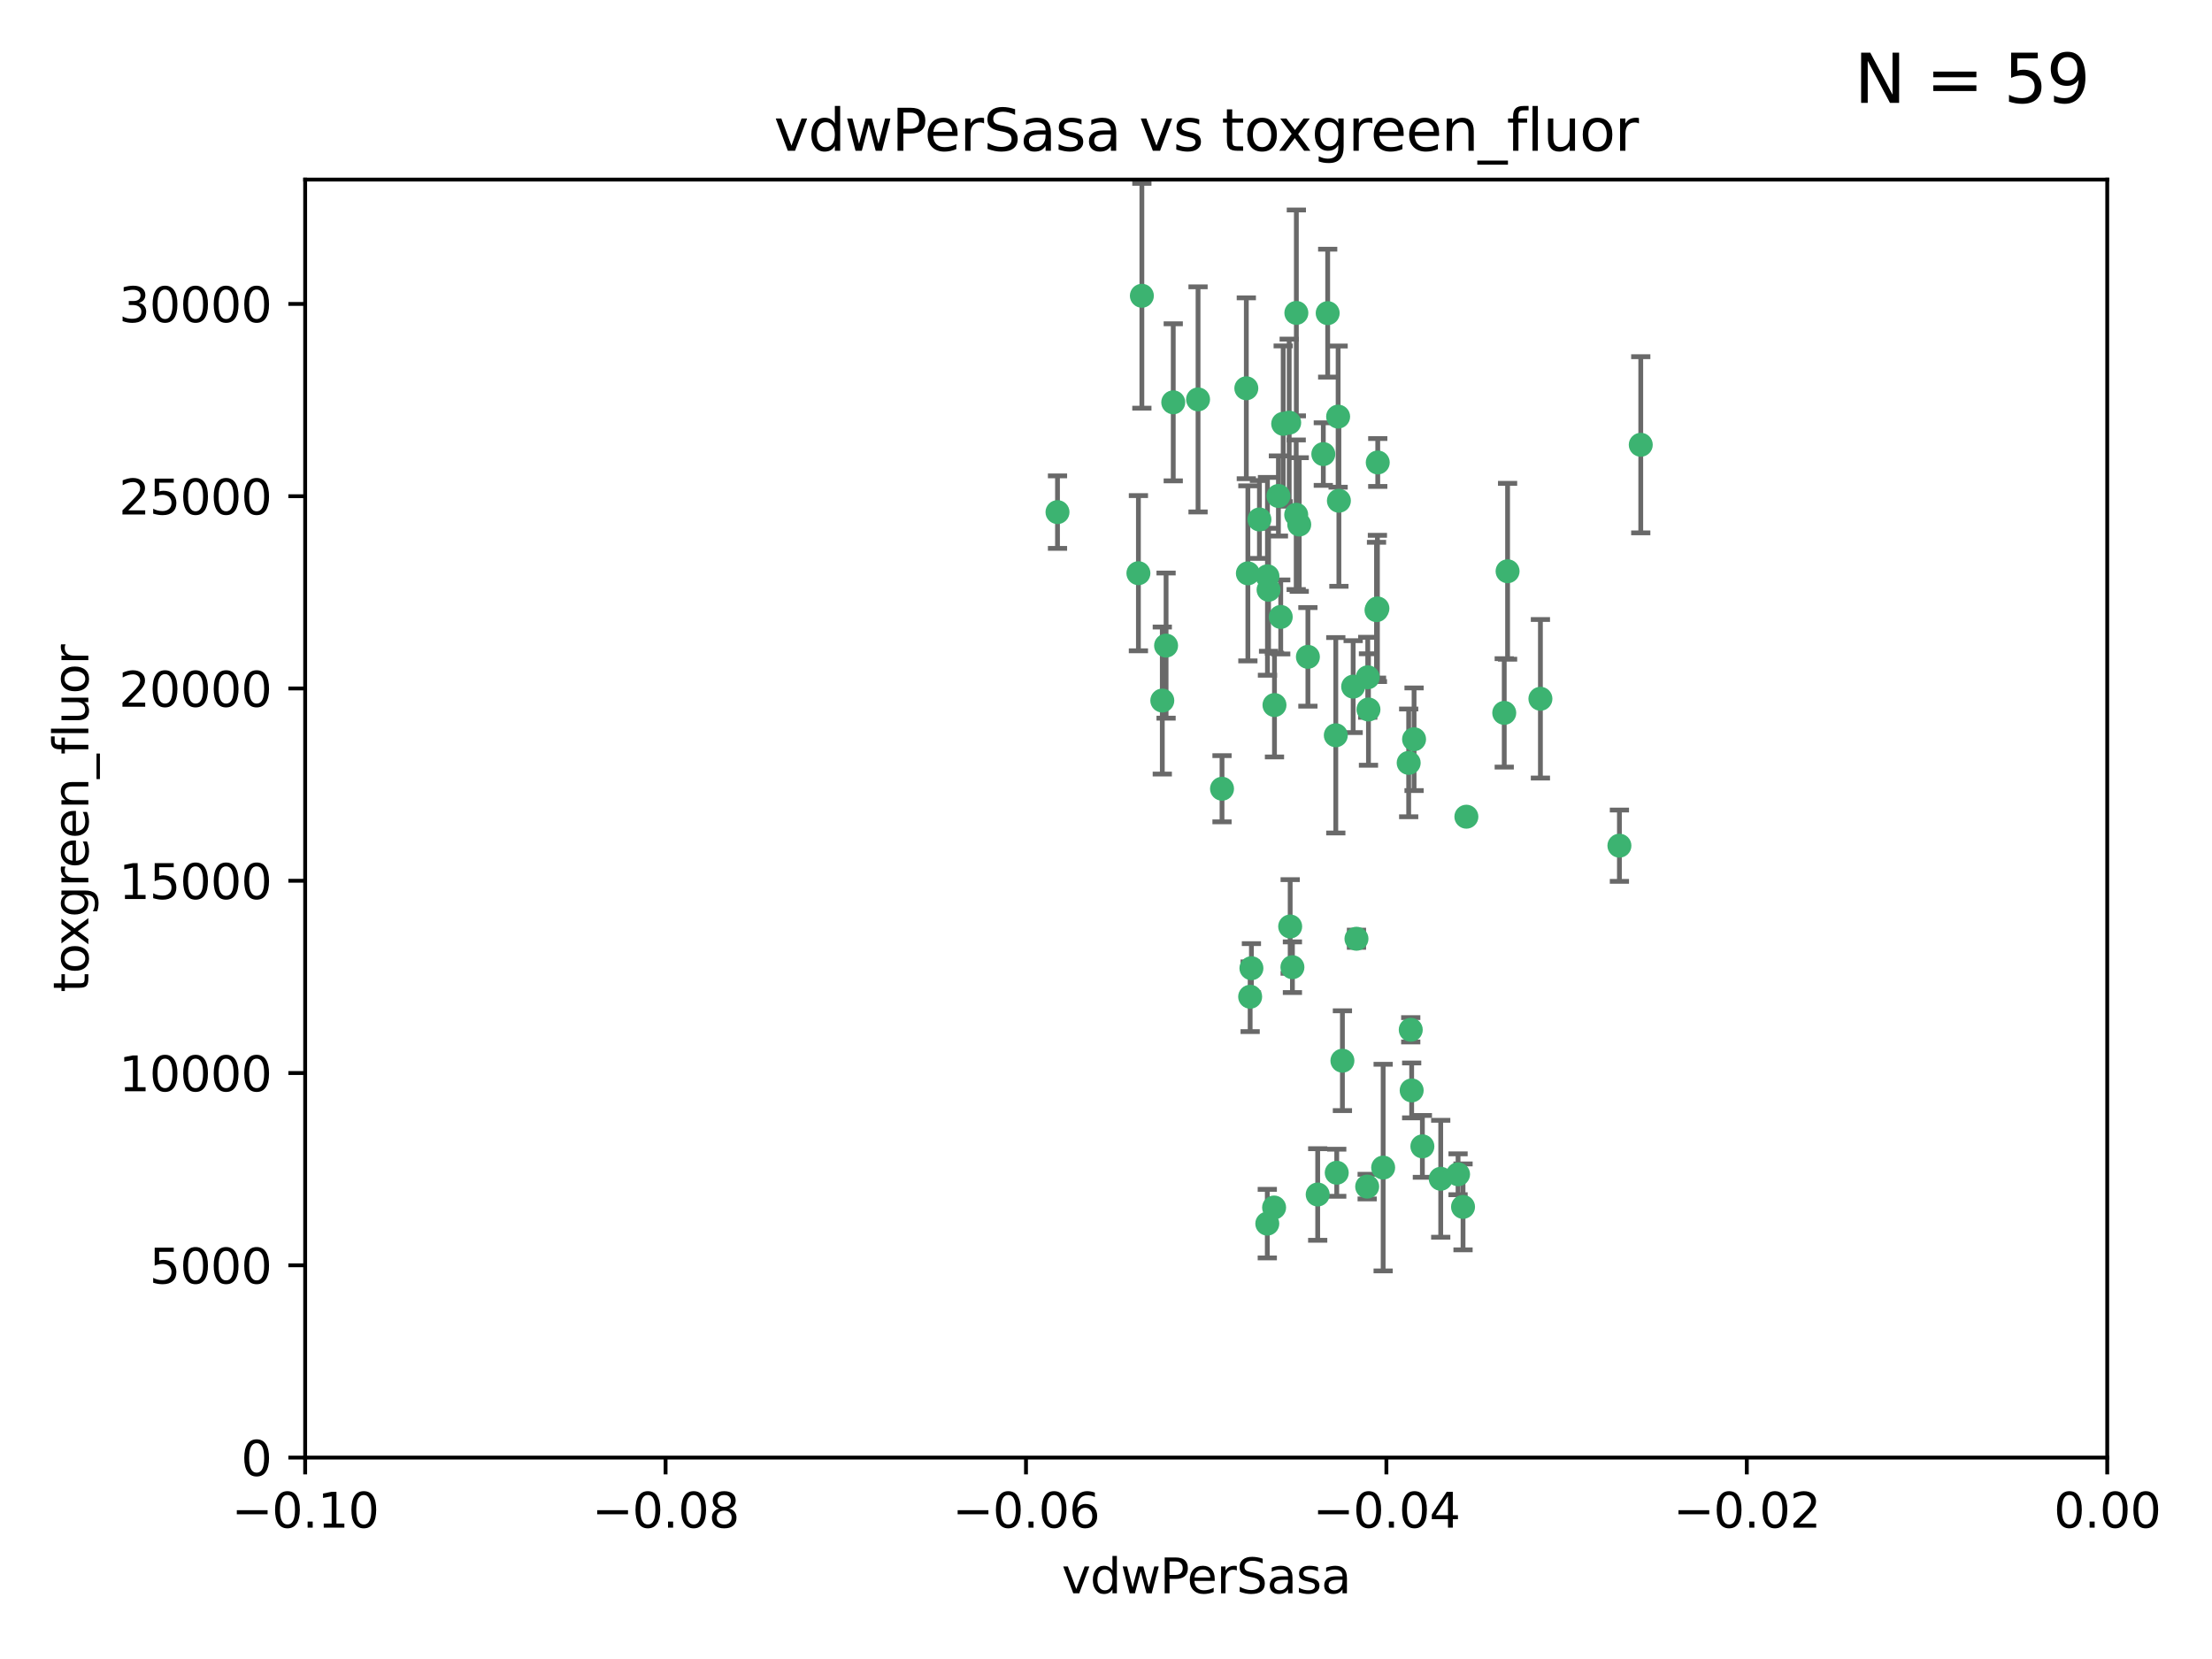 <?xml version="1.0" encoding="utf-8" standalone="no"?>
<!DOCTYPE svg PUBLIC "-//W3C//DTD SVG 1.1//EN"
  "http://www.w3.org/Graphics/SVG/1.1/DTD/svg11.dtd">
<svg xmlns:xlink="http://www.w3.org/1999/xlink" width="460.8pt" height="345.6pt" viewBox="0 0 460.8 345.6" xmlns="http://www.w3.org/2000/svg" version="1.1">
 <defs>
  <style type="text/css">*{stroke-linejoin: round; stroke-linecap: butt}</style>
 </defs>
 <g id="figure_1">
  <g id="patch_1">
   <path d="M 0 345.6 
L 460.8 345.6 
L 460.8 0 
L 0 0 
z
" style="fill: #ffffff"/>
  </g>
  <g id="axes_1">
   <g id="patch_2">
    <path d="M 63.571 303.64 
L 438.975 303.64 
L 438.975 37.411 
L 63.571 37.411 
z
" style="fill: #ffffff"/>
   </g>
   <g id="PathCollection_1">
    <defs>
     <path id="ma1b28496e2" d="M 0 1.118 
C 0.297 1.118 0.581 1 0.791 0.791 
C 1 0.581 1.118 0.297 1.118 0 
C 1.118 -0.297 1 -0.581 0.791 -0.791 
C 0.581 -1 0.297 -1.118 0 -1.118 
C -0.297 -1.118 -0.581 -1 -0.791 -0.791 
C -1 -0.581 -1.118 -0.297 -1.118 0 
C -1.118 0.297 -1 0.581 -0.791 0.791 
C -0.581 1 -0.297 1.118 0 1.118 
z
" style="stroke: #3cb371"/>
    </defs>
    <g clip-path="url(#p2b3cf918a1)">
     <use xlink:href="#ma1b28496e2" x="266.318" y="103.319" style="fill: #3cb371; stroke: #3cb371"/>
     <use xlink:href="#ma1b28496e2" x="270.055" y="65.184" style="fill: #3cb371; stroke: #3cb371"/>
     <use xlink:href="#ma1b28496e2" x="242.916" y="134.491" style="fill: #3cb371; stroke: #3cb371"/>
     <use xlink:href="#ma1b28496e2" x="286.941" y="126.749" style="fill: #3cb371; stroke: #3cb371"/>
     <use xlink:href="#ma1b28496e2" x="270.654" y="109.268" style="fill: #3cb371; stroke: #3cb371"/>
     <use xlink:href="#ma1b28496e2" x="249.576" y="83.201" style="fill: #3cb371; stroke: #3cb371"/>
     <use xlink:href="#ma1b28496e2" x="244.41" y="83.811" style="fill: #3cb371; stroke: #3cb371"/>
     <use xlink:href="#ma1b28496e2" x="267.313" y="88.286" style="fill: #3cb371; stroke: #3cb371"/>
     <use xlink:href="#ma1b28496e2" x="281.888" y="143.039" style="fill: #3cb371; stroke: #3cb371"/>
     <use xlink:href="#ma1b28496e2" x="264.266" y="122.859" style="fill: #3cb371; stroke: #3cb371"/>
     <use xlink:href="#ma1b28496e2" x="264.035" y="120.054" style="fill: #3cb371; stroke: #3cb371"/>
     <use xlink:href="#ma1b28496e2" x="262.362" y="108.214" style="fill: #3cb371; stroke: #3cb371"/>
     <use xlink:href="#ma1b28496e2" x="278.917" y="104.315" style="fill: #3cb371; stroke: #3cb371"/>
     <use xlink:href="#ma1b28496e2" x="237.873" y="61.614" style="fill: #3cb371; stroke: #3cb371"/>
     <use xlink:href="#ma1b28496e2" x="242.128" y="145.935" style="fill: #3cb371; stroke: #3cb371"/>
     <use xlink:href="#ma1b28496e2" x="268.562" y="88.045" style="fill: #3cb371; stroke: #3cb371"/>
     <use xlink:href="#ma1b28496e2" x="259.632" y="80.887" style="fill: #3cb371; stroke: #3cb371"/>
     <use xlink:href="#ma1b28496e2" x="259.956" y="119.44" style="fill: #3cb371; stroke: #3cb371"/>
     <use xlink:href="#ma1b28496e2" x="275.671" y="94.593" style="fill: #3cb371; stroke: #3cb371"/>
     <use xlink:href="#ma1b28496e2" x="220.297" y="106.684" style="fill: #3cb371; stroke: #3cb371"/>
     <use xlink:href="#ma1b28496e2" x="260.693" y="201.695" style="fill: #3cb371; stroke: #3cb371"/>
     <use xlink:href="#ma1b28496e2" x="278.755" y="86.787" style="fill: #3cb371; stroke: #3cb371"/>
     <use xlink:href="#ma1b28496e2" x="288.137" y="243.228" style="fill: #3cb371; stroke: #3cb371"/>
     <use xlink:href="#ma1b28496e2" x="287.011" y="96.341" style="fill: #3cb371; stroke: #3cb371"/>
     <use xlink:href="#ma1b28496e2" x="237.152" y="119.409" style="fill: #3cb371; stroke: #3cb371"/>
     <use xlink:href="#ma1b28496e2" x="276.581" y="65.233" style="fill: #3cb371; stroke: #3cb371"/>
     <use xlink:href="#ma1b28496e2" x="265.497" y="146.874" style="fill: #3cb371; stroke: #3cb371"/>
     <use xlink:href="#ma1b28496e2" x="269.235" y="201.487" style="fill: #3cb371; stroke: #3cb371"/>
     <use xlink:href="#ma1b28496e2" x="264" y="254.906" style="fill: #3cb371; stroke: #3cb371"/>
     <use xlink:href="#ma1b28496e2" x="272.46" y="136.835" style="fill: #3cb371; stroke: #3cb371"/>
     <use xlink:href="#ma1b28496e2" x="270.023" y="107.234" style="fill: #3cb371; stroke: #3cb371"/>
     <use xlink:href="#ma1b28496e2" x="293.454" y="158.921" style="fill: #3cb371; stroke: #3cb371"/>
     <use xlink:href="#ma1b28496e2" x="304.776" y="251.417" style="fill: #3cb371; stroke: #3cb371"/>
     <use xlink:href="#ma1b28496e2" x="284.928" y="141.091" style="fill: #3cb371; stroke: #3cb371"/>
     <use xlink:href="#ma1b28496e2" x="286.752" y="127.107" style="fill: #3cb371; stroke: #3cb371"/>
     <use xlink:href="#ma1b28496e2" x="265.419" y="251.547" style="fill: #3cb371; stroke: #3cb371"/>
     <use xlink:href="#ma1b28496e2" x="296.308" y="238.808" style="fill: #3cb371; stroke: #3cb371"/>
     <use xlink:href="#ma1b28496e2" x="337.354" y="176.169" style="fill: #3cb371; stroke: #3cb371"/>
     <use xlink:href="#ma1b28496e2" x="254.569" y="164.309" style="fill: #3cb371; stroke: #3cb371"/>
     <use xlink:href="#ma1b28496e2" x="294.077" y="227.152" style="fill: #3cb371; stroke: #3cb371"/>
     <use xlink:href="#ma1b28496e2" x="268.767" y="193.002" style="fill: #3cb371; stroke: #3cb371"/>
     <use xlink:href="#ma1b28496e2" x="266.799" y="128.518" style="fill: #3cb371; stroke: #3cb371"/>
     <use xlink:href="#ma1b28496e2" x="313.361" y="148.507" style="fill: #3cb371; stroke: #3cb371"/>
     <use xlink:href="#ma1b28496e2" x="274.5" y="248.836" style="fill: #3cb371; stroke: #3cb371"/>
     <use xlink:href="#ma1b28496e2" x="278.272" y="153.171" style="fill: #3cb371; stroke: #3cb371"/>
     <use xlink:href="#ma1b28496e2" x="282.577" y="195.558" style="fill: #3cb371; stroke: #3cb371"/>
     <use xlink:href="#ma1b28496e2" x="293.884" y="214.524" style="fill: #3cb371; stroke: #3cb371"/>
     <use xlink:href="#ma1b28496e2" x="260.43" y="207.64" style="fill: #3cb371; stroke: #3cb371"/>
     <use xlink:href="#ma1b28496e2" x="285.076" y="147.801" style="fill: #3cb371; stroke: #3cb371"/>
     <use xlink:href="#ma1b28496e2" x="284.807" y="247.192" style="fill: #3cb371; stroke: #3cb371"/>
     <use xlink:href="#ma1b28496e2" x="305.473" y="170.133" style="fill: #3cb371; stroke: #3cb371"/>
     <use xlink:href="#ma1b28496e2" x="279.65" y="220.964" style="fill: #3cb371; stroke: #3cb371"/>
     <use xlink:href="#ma1b28496e2" x="320.897" y="145.567" style="fill: #3cb371; stroke: #3cb371"/>
     <use xlink:href="#ma1b28496e2" x="341.801" y="92.655" style="fill: #3cb371; stroke: #3cb371"/>
     <use xlink:href="#ma1b28496e2" x="314.057" y="119.004" style="fill: #3cb371; stroke: #3cb371"/>
     <use xlink:href="#ma1b28496e2" x="278.467" y="244.305" style="fill: #3cb371; stroke: #3cb371"/>
     <use xlink:href="#ma1b28496e2" x="300.13" y="245.561" style="fill: #3cb371; stroke: #3cb371"/>
     <use xlink:href="#ma1b28496e2" x="303.74" y="244.625" style="fill: #3cb371; stroke: #3cb371"/>
     <use xlink:href="#ma1b28496e2" x="294.577" y="153.996" style="fill: #3cb371; stroke: #3cb371"/>
    </g>
   </g>
   <g id="matplotlib.axis_1">
    <g id="xtick_1">
     <g id="line2d_1">
      <defs>
       <path id="m83493d3a31" d="M 0 0 
L 0 3.5 
" style="stroke: #000000; stroke-width: 0.8"/>
      </defs>
      <g>
       <use xlink:href="#m83493d3a31" x="63.571" y="303.64" style="stroke: #000000; stroke-width: 0.8"/>
      </g>
     </g>
     <g id="text_1">
      <!-- −0.10 -->
      <g transform="translate(48.249 318.238)scale(0.1 -0.1)">
       <defs>
        <path id="DejaVuSans-2212" d="M 678 2272 
L 4684 2272 
L 4684 1741 
L 678 1741 
L 678 2272 
z
" transform="scale(0.016)"/>
        <path id="DejaVuSans-30" d="M 2034 4250 
Q 1547 4250 1301 3770 
Q 1056 3291 1056 2328 
Q 1056 1369 1301 889 
Q 1547 409 2034 409 
Q 2525 409 2770 889 
Q 3016 1369 3016 2328 
Q 3016 3291 2770 3770 
Q 2525 4250 2034 4250 
z
M 2034 4750 
Q 2819 4750 3233 4129 
Q 3647 3509 3647 2328 
Q 3647 1150 3233 529 
Q 2819 -91 2034 -91 
Q 1250 -91 836 529 
Q 422 1150 422 2328 
Q 422 3509 836 4129 
Q 1250 4750 2034 4750 
z
" transform="scale(0.016)"/>
        <path id="DejaVuSans-2e" d="M 684 794 
L 1344 794 
L 1344 0 
L 684 0 
L 684 794 
z
" transform="scale(0.016)"/>
        <path id="DejaVuSans-31" d="M 794 531 
L 1825 531 
L 1825 4091 
L 703 3866 
L 703 4441 
L 1819 4666 
L 2450 4666 
L 2450 531 
L 3481 531 
L 3481 0 
L 794 0 
L 794 531 
z
" transform="scale(0.016)"/>
       </defs>
       <use xlink:href="#DejaVuSans-2212"/>
       <use xlink:href="#DejaVuSans-30" x="83.789"/>
       <use xlink:href="#DejaVuSans-2e" x="147.412"/>
       <use xlink:href="#DejaVuSans-31" x="179.199"/>
       <use xlink:href="#DejaVuSans-30" x="242.822"/>
      </g>
     </g>
    </g>
    <g id="xtick_2">
     <g id="line2d_2">
      <g>
       <use xlink:href="#m83493d3a31" x="138.652" y="303.64" style="stroke: #000000; stroke-width: 0.8"/>
      </g>
     </g>
     <g id="text_2">
      <!-- −0.08 -->
      <g transform="translate(123.329 318.238)scale(0.1 -0.1)">
       <defs>
        <path id="DejaVuSans-38" d="M 2034 2216 
Q 1584 2216 1326 1975 
Q 1069 1734 1069 1313 
Q 1069 891 1326 650 
Q 1584 409 2034 409 
Q 2484 409 2743 651 
Q 3003 894 3003 1313 
Q 3003 1734 2745 1975 
Q 2488 2216 2034 2216 
z
M 1403 2484 
Q 997 2584 770 2862 
Q 544 3141 544 3541 
Q 544 4100 942 4425 
Q 1341 4750 2034 4750 
Q 2731 4750 3128 4425 
Q 3525 4100 3525 3541 
Q 3525 3141 3298 2862 
Q 3072 2584 2669 2484 
Q 3125 2378 3379 2068 
Q 3634 1759 3634 1313 
Q 3634 634 3220 271 
Q 2806 -91 2034 -91 
Q 1263 -91 848 271 
Q 434 634 434 1313 
Q 434 1759 690 2068 
Q 947 2378 1403 2484 
z
M 1172 3481 
Q 1172 3119 1398 2916 
Q 1625 2713 2034 2713 
Q 2441 2713 2670 2916 
Q 2900 3119 2900 3481 
Q 2900 3844 2670 4047 
Q 2441 4250 2034 4250 
Q 1625 4250 1398 4047 
Q 1172 3844 1172 3481 
z
" transform="scale(0.016)"/>
       </defs>
       <use xlink:href="#DejaVuSans-2212"/>
       <use xlink:href="#DejaVuSans-30" x="83.789"/>
       <use xlink:href="#DejaVuSans-2e" x="147.412"/>
       <use xlink:href="#DejaVuSans-30" x="179.199"/>
       <use xlink:href="#DejaVuSans-38" x="242.822"/>
      </g>
     </g>
    </g>
    <g id="xtick_3">
     <g id="line2d_3">
      <g>
       <use xlink:href="#m83493d3a31" x="213.733" y="303.64" style="stroke: #000000; stroke-width: 0.8"/>
      </g>
     </g>
     <g id="text_3">
      <!-- −0.06 -->
      <g transform="translate(198.41 318.238)scale(0.1 -0.1)">
       <defs>
        <path id="DejaVuSans-36" d="M 2113 2584 
Q 1688 2584 1439 2293 
Q 1191 2003 1191 1497 
Q 1191 994 1439 701 
Q 1688 409 2113 409 
Q 2538 409 2786 701 
Q 3034 994 3034 1497 
Q 3034 2003 2786 2293 
Q 2538 2584 2113 2584 
z
M 3366 4563 
L 3366 3988 
Q 3128 4100 2886 4159 
Q 2644 4219 2406 4219 
Q 1781 4219 1451 3797 
Q 1122 3375 1075 2522 
Q 1259 2794 1537 2939 
Q 1816 3084 2150 3084 
Q 2853 3084 3261 2657 
Q 3669 2231 3669 1497 
Q 3669 778 3244 343 
Q 2819 -91 2113 -91 
Q 1303 -91 875 529 
Q 447 1150 447 2328 
Q 447 3434 972 4092 
Q 1497 4750 2381 4750 
Q 2619 4750 2861 4703 
Q 3103 4656 3366 4563 
z
" transform="scale(0.016)"/>
       </defs>
       <use xlink:href="#DejaVuSans-2212"/>
       <use xlink:href="#DejaVuSans-30" x="83.789"/>
       <use xlink:href="#DejaVuSans-2e" x="147.412"/>
       <use xlink:href="#DejaVuSans-30" x="179.199"/>
       <use xlink:href="#DejaVuSans-36" x="242.822"/>
      </g>
     </g>
    </g>
    <g id="xtick_4">
     <g id="line2d_4">
      <g>
       <use xlink:href="#m83493d3a31" x="288.813" y="303.64" style="stroke: #000000; stroke-width: 0.8"/>
      </g>
     </g>
     <g id="text_4">
      <!-- −0.04 -->
      <g transform="translate(273.491 318.238)scale(0.1 -0.1)">
       <defs>
        <path id="DejaVuSans-34" d="M 2419 4116 
L 825 1625 
L 2419 1625 
L 2419 4116 
z
M 2253 4666 
L 3047 4666 
L 3047 1625 
L 3713 1625 
L 3713 1100 
L 3047 1100 
L 3047 0 
L 2419 0 
L 2419 1100 
L 313 1100 
L 313 1709 
L 2253 4666 
z
" transform="scale(0.016)"/>
       </defs>
       <use xlink:href="#DejaVuSans-2212"/>
       <use xlink:href="#DejaVuSans-30" x="83.789"/>
       <use xlink:href="#DejaVuSans-2e" x="147.412"/>
       <use xlink:href="#DejaVuSans-30" x="179.199"/>
       <use xlink:href="#DejaVuSans-34" x="242.822"/>
      </g>
     </g>
    </g>
    <g id="xtick_5">
     <g id="line2d_5">
      <g>
       <use xlink:href="#m83493d3a31" x="363.894" y="303.64" style="stroke: #000000; stroke-width: 0.8"/>
      </g>
     </g>
     <g id="text_5">
      <!-- −0.02 -->
      <g transform="translate(348.572 318.238)scale(0.1 -0.1)">
       <defs>
        <path id="DejaVuSans-32" d="M 1228 531 
L 3431 531 
L 3431 0 
L 469 0 
L 469 531 
Q 828 903 1448 1529 
Q 2069 2156 2228 2338 
Q 2531 2678 2651 2914 
Q 2772 3150 2772 3378 
Q 2772 3750 2511 3984 
Q 2250 4219 1831 4219 
Q 1534 4219 1204 4116 
Q 875 4013 500 3803 
L 500 4441 
Q 881 4594 1212 4672 
Q 1544 4750 1819 4750 
Q 2544 4750 2975 4387 
Q 3406 4025 3406 3419 
Q 3406 3131 3298 2873 
Q 3191 2616 2906 2266 
Q 2828 2175 2409 1742 
Q 1991 1309 1228 531 
z
" transform="scale(0.016)"/>
       </defs>
       <use xlink:href="#DejaVuSans-2212"/>
       <use xlink:href="#DejaVuSans-30" x="83.789"/>
       <use xlink:href="#DejaVuSans-2e" x="147.412"/>
       <use xlink:href="#DejaVuSans-30" x="179.199"/>
       <use xlink:href="#DejaVuSans-32" x="242.822"/>
      </g>
     </g>
    </g>
    <g id="xtick_6">
     <g id="line2d_6">
      <g>
       <use xlink:href="#m83493d3a31" x="438.975" y="303.64" style="stroke: #000000; stroke-width: 0.8"/>
      </g>
     </g>
     <g id="text_6">
      <!-- 0.00 -->
      <g transform="translate(427.842 318.238)scale(0.1 -0.1)">
       <use xlink:href="#DejaVuSans-30"/>
       <use xlink:href="#DejaVuSans-2e" x="63.623"/>
       <use xlink:href="#DejaVuSans-30" x="95.41"/>
       <use xlink:href="#DejaVuSans-30" x="159.033"/>
      </g>
     </g>
    </g>
    <g id="text_7">
     <!-- vdwPerSasa -->
     <g transform="translate(221.178 331.917)scale(0.1 -0.1)">
      <defs>
       <path id="DejaVuSans-76" d="M 191 3500 
L 800 3500 
L 1894 563 
L 2988 3500 
L 3597 3500 
L 2284 0 
L 1503 0 
L 191 3500 
z
" transform="scale(0.016)"/>
       <path id="DejaVuSans-64" d="M 2906 2969 
L 2906 4863 
L 3481 4863 
L 3481 0 
L 2906 0 
L 2906 525 
Q 2725 213 2448 61 
Q 2172 -91 1784 -91 
Q 1150 -91 751 415 
Q 353 922 353 1747 
Q 353 2572 751 3078 
Q 1150 3584 1784 3584 
Q 2172 3584 2448 3432 
Q 2725 3281 2906 2969 
z
M 947 1747 
Q 947 1113 1208 752 
Q 1469 391 1925 391 
Q 2381 391 2643 752 
Q 2906 1113 2906 1747 
Q 2906 2381 2643 2742 
Q 2381 3103 1925 3103 
Q 1469 3103 1208 2742 
Q 947 2381 947 1747 
z
" transform="scale(0.016)"/>
       <path id="DejaVuSans-77" d="M 269 3500 
L 844 3500 
L 1563 769 
L 2278 3500 
L 2956 3500 
L 3675 769 
L 4391 3500 
L 4966 3500 
L 4050 0 
L 3372 0 
L 2619 2869 
L 1863 0 
L 1184 0 
L 269 3500 
z
" transform="scale(0.016)"/>
       <path id="DejaVuSans-50" d="M 1259 4147 
L 1259 2394 
L 2053 2394 
Q 2494 2394 2734 2622 
Q 2975 2850 2975 3272 
Q 2975 3691 2734 3919 
Q 2494 4147 2053 4147 
L 1259 4147 
z
M 628 4666 
L 2053 4666 
Q 2838 4666 3239 4311 
Q 3641 3956 3641 3272 
Q 3641 2581 3239 2228 
Q 2838 1875 2053 1875 
L 1259 1875 
L 1259 0 
L 628 0 
L 628 4666 
z
" transform="scale(0.016)"/>
       <path id="DejaVuSans-65" d="M 3597 1894 
L 3597 1613 
L 953 1613 
Q 991 1019 1311 708 
Q 1631 397 2203 397 
Q 2534 397 2845 478 
Q 3156 559 3463 722 
L 3463 178 
Q 3153 47 2828 -22 
Q 2503 -91 2169 -91 
Q 1331 -91 842 396 
Q 353 884 353 1716 
Q 353 2575 817 3079 
Q 1281 3584 2069 3584 
Q 2775 3584 3186 3129 
Q 3597 2675 3597 1894 
z
M 3022 2063 
Q 3016 2534 2758 2815 
Q 2500 3097 2075 3097 
Q 1594 3097 1305 2825 
Q 1016 2553 972 2059 
L 3022 2063 
z
" transform="scale(0.016)"/>
       <path id="DejaVuSans-72" d="M 2631 2963 
Q 2534 3019 2420 3045 
Q 2306 3072 2169 3072 
Q 1681 3072 1420 2755 
Q 1159 2438 1159 1844 
L 1159 0 
L 581 0 
L 581 3500 
L 1159 3500 
L 1159 2956 
Q 1341 3275 1631 3429 
Q 1922 3584 2338 3584 
Q 2397 3584 2469 3576 
Q 2541 3569 2628 3553 
L 2631 2963 
z
" transform="scale(0.016)"/>
       <path id="DejaVuSans-53" d="M 3425 4513 
L 3425 3897 
Q 3066 4069 2747 4153 
Q 2428 4238 2131 4238 
Q 1616 4238 1336 4038 
Q 1056 3838 1056 3469 
Q 1056 3159 1242 3001 
Q 1428 2844 1947 2747 
L 2328 2669 
Q 3034 2534 3370 2195 
Q 3706 1856 3706 1288 
Q 3706 609 3251 259 
Q 2797 -91 1919 -91 
Q 1588 -91 1214 -16 
Q 841 59 441 206 
L 441 856 
Q 825 641 1194 531 
Q 1563 422 1919 422 
Q 2459 422 2753 634 
Q 3047 847 3047 1241 
Q 3047 1584 2836 1778 
Q 2625 1972 2144 2069 
L 1759 2144 
Q 1053 2284 737 2584 
Q 422 2884 422 3419 
Q 422 4038 858 4394 
Q 1294 4750 2059 4750 
Q 2388 4750 2728 4690 
Q 3069 4631 3425 4513 
z
" transform="scale(0.016)"/>
       <path id="DejaVuSans-61" d="M 2194 1759 
Q 1497 1759 1228 1600 
Q 959 1441 959 1056 
Q 959 750 1161 570 
Q 1363 391 1709 391 
Q 2188 391 2477 730 
Q 2766 1069 2766 1631 
L 2766 1759 
L 2194 1759 
z
M 3341 1997 
L 3341 0 
L 2766 0 
L 2766 531 
Q 2569 213 2275 61 
Q 1981 -91 1556 -91 
Q 1019 -91 701 211 
Q 384 513 384 1019 
Q 384 1609 779 1909 
Q 1175 2209 1959 2209 
L 2766 2209 
L 2766 2266 
Q 2766 2663 2505 2880 
Q 2244 3097 1772 3097 
Q 1472 3097 1187 3025 
Q 903 2953 641 2809 
L 641 3341 
Q 956 3463 1253 3523 
Q 1550 3584 1831 3584 
Q 2591 3584 2966 3190 
Q 3341 2797 3341 1997 
z
" transform="scale(0.016)"/>
       <path id="DejaVuSans-73" d="M 2834 3397 
L 2834 2853 
Q 2591 2978 2328 3040 
Q 2066 3103 1784 3103 
Q 1356 3103 1142 2972 
Q 928 2841 928 2578 
Q 928 2378 1081 2264 
Q 1234 2150 1697 2047 
L 1894 2003 
Q 2506 1872 2764 1633 
Q 3022 1394 3022 966 
Q 3022 478 2636 193 
Q 2250 -91 1575 -91 
Q 1294 -91 989 -36 
Q 684 19 347 128 
L 347 722 
Q 666 556 975 473 
Q 1284 391 1588 391 
Q 1994 391 2212 530 
Q 2431 669 2431 922 
Q 2431 1156 2273 1281 
Q 2116 1406 1581 1522 
L 1381 1569 
Q 847 1681 609 1914 
Q 372 2147 372 2553 
Q 372 3047 722 3315 
Q 1072 3584 1716 3584 
Q 2034 3584 2315 3537 
Q 2597 3491 2834 3397 
z
" transform="scale(0.016)"/>
      </defs>
      <use xlink:href="#DejaVuSans-76"/>
      <use xlink:href="#DejaVuSans-64" x="59.18"/>
      <use xlink:href="#DejaVuSans-77" x="122.656"/>
      <use xlink:href="#DejaVuSans-50" x="204.443"/>
      <use xlink:href="#DejaVuSans-65" x="261.121"/>
      <use xlink:href="#DejaVuSans-72" x="322.645"/>
      <use xlink:href="#DejaVuSans-53" x="363.758"/>
      <use xlink:href="#DejaVuSans-61" x="427.234"/>
      <use xlink:href="#DejaVuSans-73" x="488.514"/>
      <use xlink:href="#DejaVuSans-61" x="540.613"/>
     </g>
    </g>
   </g>
   <g id="matplotlib.axis_2">
    <g id="ytick_1">
     <g id="line2d_7">
      <defs>
       <path id="m27fd01a1f1" d="M 0 0 
L -3.5 0 
" style="stroke: #000000; stroke-width: 0.8"/>
      </defs>
      <g>
       <use xlink:href="#m27fd01a1f1" x="63.571" y="303.64" style="stroke: #000000; stroke-width: 0.8"/>
      </g>
     </g>
     <g id="text_8">
      <!-- 0 -->
      <g transform="translate(50.209 307.439)scale(0.1 -0.1)">
       <use xlink:href="#DejaVuSans-30"/>
      </g>
     </g>
    </g>
    <g id="ytick_2">
     <g id="line2d_8">
      <g>
       <use xlink:href="#m27fd01a1f1" x="63.571" y="263.586" style="stroke: #000000; stroke-width: 0.8"/>
      </g>
     </g>
     <g id="text_9">
      <!-- 5000 -->
      <g transform="translate(31.121 267.385)scale(0.1 -0.1)">
       <defs>
        <path id="DejaVuSans-35" d="M 691 4666 
L 3169 4666 
L 3169 4134 
L 1269 4134 
L 1269 2991 
Q 1406 3038 1543 3061 
Q 1681 3084 1819 3084 
Q 2600 3084 3056 2656 
Q 3513 2228 3513 1497 
Q 3513 744 3044 326 
Q 2575 -91 1722 -91 
Q 1428 -91 1123 -41 
Q 819 9 494 109 
L 494 744 
Q 775 591 1075 516 
Q 1375 441 1709 441 
Q 2250 441 2565 725 
Q 2881 1009 2881 1497 
Q 2881 1984 2565 2268 
Q 2250 2553 1709 2553 
Q 1456 2553 1204 2497 
Q 953 2441 691 2322 
L 691 4666 
z
" transform="scale(0.016)"/>
       </defs>
       <use xlink:href="#DejaVuSans-35"/>
       <use xlink:href="#DejaVuSans-30" x="63.623"/>
       <use xlink:href="#DejaVuSans-30" x="127.246"/>
       <use xlink:href="#DejaVuSans-30" x="190.869"/>
      </g>
     </g>
    </g>
    <g id="ytick_3">
     <g id="line2d_9">
      <g>
       <use xlink:href="#m27fd01a1f1" x="63.571" y="223.532" style="stroke: #000000; stroke-width: 0.8"/>
      </g>
     </g>
     <g id="text_10">
      <!-- 10000 -->
      <g transform="translate(24.759 227.331)scale(0.1 -0.1)">
       <use xlink:href="#DejaVuSans-31"/>
       <use xlink:href="#DejaVuSans-30" x="63.623"/>
       <use xlink:href="#DejaVuSans-30" x="127.246"/>
       <use xlink:href="#DejaVuSans-30" x="190.869"/>
       <use xlink:href="#DejaVuSans-30" x="254.492"/>
      </g>
     </g>
    </g>
    <g id="ytick_4">
     <g id="line2d_10">
      <g>
       <use xlink:href="#m27fd01a1f1" x="63.571" y="183.478" style="stroke: #000000; stroke-width: 0.8"/>
      </g>
     </g>
     <g id="text_11">
      <!-- 15000 -->
      <g transform="translate(24.759 187.278)scale(0.1 -0.1)">
       <use xlink:href="#DejaVuSans-31"/>
       <use xlink:href="#DejaVuSans-35" x="63.623"/>
       <use xlink:href="#DejaVuSans-30" x="127.246"/>
       <use xlink:href="#DejaVuSans-30" x="190.869"/>
       <use xlink:href="#DejaVuSans-30" x="254.492"/>
      </g>
     </g>
    </g>
    <g id="ytick_5">
     <g id="line2d_11">
      <g>
       <use xlink:href="#m27fd01a1f1" x="63.571" y="143.424" style="stroke: #000000; stroke-width: 0.8"/>
      </g>
     </g>
     <g id="text_12">
      <!-- 20000 -->
      <g transform="translate(24.759 147.224)scale(0.1 -0.1)">
       <use xlink:href="#DejaVuSans-32"/>
       <use xlink:href="#DejaVuSans-30" x="63.623"/>
       <use xlink:href="#DejaVuSans-30" x="127.246"/>
       <use xlink:href="#DejaVuSans-30" x="190.869"/>
       <use xlink:href="#DejaVuSans-30" x="254.492"/>
      </g>
     </g>
    </g>
    <g id="ytick_6">
     <g id="line2d_12">
      <g>
       <use xlink:href="#m27fd01a1f1" x="63.571" y="103.371" style="stroke: #000000; stroke-width: 0.8"/>
      </g>
     </g>
     <g id="text_13">
      <!-- 25000 -->
      <g transform="translate(24.759 107.17)scale(0.1 -0.1)">
       <use xlink:href="#DejaVuSans-32"/>
       <use xlink:href="#DejaVuSans-35" x="63.623"/>
       <use xlink:href="#DejaVuSans-30" x="127.246"/>
       <use xlink:href="#DejaVuSans-30" x="190.869"/>
       <use xlink:href="#DejaVuSans-30" x="254.492"/>
      </g>
     </g>
    </g>
    <g id="ytick_7">
     <g id="line2d_13">
      <g>
       <use xlink:href="#m27fd01a1f1" x="63.571" y="63.317" style="stroke: #000000; stroke-width: 0.8"/>
      </g>
     </g>
     <g id="text_14">
      <!-- 30000 -->
      <g transform="translate(24.759 67.116)scale(0.1 -0.1)">
       <defs>
        <path id="DejaVuSans-33" d="M 2597 2516 
Q 3050 2419 3304 2112 
Q 3559 1806 3559 1356 
Q 3559 666 3084 287 
Q 2609 -91 1734 -91 
Q 1441 -91 1130 -33 
Q 819 25 488 141 
L 488 750 
Q 750 597 1062 519 
Q 1375 441 1716 441 
Q 2309 441 2620 675 
Q 2931 909 2931 1356 
Q 2931 1769 2642 2001 
Q 2353 2234 1838 2234 
L 1294 2234 
L 1294 2753 
L 1863 2753 
Q 2328 2753 2575 2939 
Q 2822 3125 2822 3475 
Q 2822 3834 2567 4026 
Q 2313 4219 1838 4219 
Q 1578 4219 1281 4162 
Q 984 4106 628 3988 
L 628 4550 
Q 988 4650 1302 4700 
Q 1616 4750 1894 4750 
Q 2613 4750 3031 4423 
Q 3450 4097 3450 3541 
Q 3450 3153 3228 2886 
Q 3006 2619 2597 2516 
z
" transform="scale(0.016)"/>
       </defs>
       <use xlink:href="#DejaVuSans-33"/>
       <use xlink:href="#DejaVuSans-30" x="63.623"/>
       <use xlink:href="#DejaVuSans-30" x="127.246"/>
       <use xlink:href="#DejaVuSans-30" x="190.869"/>
       <use xlink:href="#DejaVuSans-30" x="254.492"/>
      </g>
     </g>
    </g>
    <g id="text_15">
     <!-- toxgreen_fluor -->
     <g transform="translate(18.401 206.72)rotate(-90)scale(0.1 -0.1)">
      <defs>
       <path id="DejaVuSans-74" d="M 1172 4494 
L 1172 3500 
L 2356 3500 
L 2356 3053 
L 1172 3053 
L 1172 1153 
Q 1172 725 1289 603 
Q 1406 481 1766 481 
L 2356 481 
L 2356 0 
L 1766 0 
Q 1100 0 847 248 
Q 594 497 594 1153 
L 594 3053 
L 172 3053 
L 172 3500 
L 594 3500 
L 594 4494 
L 1172 4494 
z
" transform="scale(0.016)"/>
       <path id="DejaVuSans-6f" d="M 1959 3097 
Q 1497 3097 1228 2736 
Q 959 2375 959 1747 
Q 959 1119 1226 758 
Q 1494 397 1959 397 
Q 2419 397 2687 759 
Q 2956 1122 2956 1747 
Q 2956 2369 2687 2733 
Q 2419 3097 1959 3097 
z
M 1959 3584 
Q 2709 3584 3137 3096 
Q 3566 2609 3566 1747 
Q 3566 888 3137 398 
Q 2709 -91 1959 -91 
Q 1206 -91 779 398 
Q 353 888 353 1747 
Q 353 2609 779 3096 
Q 1206 3584 1959 3584 
z
" transform="scale(0.016)"/>
       <path id="DejaVuSans-78" d="M 3513 3500 
L 2247 1797 
L 3578 0 
L 2900 0 
L 1881 1375 
L 863 0 
L 184 0 
L 1544 1831 
L 300 3500 
L 978 3500 
L 1906 2253 
L 2834 3500 
L 3513 3500 
z
" transform="scale(0.016)"/>
       <path id="DejaVuSans-67" d="M 2906 1791 
Q 2906 2416 2648 2759 
Q 2391 3103 1925 3103 
Q 1463 3103 1205 2759 
Q 947 2416 947 1791 
Q 947 1169 1205 825 
Q 1463 481 1925 481 
Q 2391 481 2648 825 
Q 2906 1169 2906 1791 
z
M 3481 434 
Q 3481 -459 3084 -895 
Q 2688 -1331 1869 -1331 
Q 1566 -1331 1297 -1286 
Q 1028 -1241 775 -1147 
L 775 -588 
Q 1028 -725 1275 -790 
Q 1522 -856 1778 -856 
Q 2344 -856 2625 -561 
Q 2906 -266 2906 331 
L 2906 616 
Q 2728 306 2450 153 
Q 2172 0 1784 0 
Q 1141 0 747 490 
Q 353 981 353 1791 
Q 353 2603 747 3093 
Q 1141 3584 1784 3584 
Q 2172 3584 2450 3431 
Q 2728 3278 2906 2969 
L 2906 3500 
L 3481 3500 
L 3481 434 
z
" transform="scale(0.016)"/>
       <path id="DejaVuSans-6e" d="M 3513 2113 
L 3513 0 
L 2938 0 
L 2938 2094 
Q 2938 2591 2744 2837 
Q 2550 3084 2163 3084 
Q 1697 3084 1428 2787 
Q 1159 2491 1159 1978 
L 1159 0 
L 581 0 
L 581 3500 
L 1159 3500 
L 1159 2956 
Q 1366 3272 1645 3428 
Q 1925 3584 2291 3584 
Q 2894 3584 3203 3211 
Q 3513 2838 3513 2113 
z
" transform="scale(0.016)"/>
       <path id="DejaVuSans-5f" d="M 3263 -1063 
L 3263 -1509 
L -63 -1509 
L -63 -1063 
L 3263 -1063 
z
" transform="scale(0.016)"/>
       <path id="DejaVuSans-66" d="M 2375 4863 
L 2375 4384 
L 1825 4384 
Q 1516 4384 1395 4259 
Q 1275 4134 1275 3809 
L 1275 3500 
L 2222 3500 
L 2222 3053 
L 1275 3053 
L 1275 0 
L 697 0 
L 697 3053 
L 147 3053 
L 147 3500 
L 697 3500 
L 697 3744 
Q 697 4328 969 4595 
Q 1241 4863 1831 4863 
L 2375 4863 
z
" transform="scale(0.016)"/>
       <path id="DejaVuSans-6c" d="M 603 4863 
L 1178 4863 
L 1178 0 
L 603 0 
L 603 4863 
z
" transform="scale(0.016)"/>
       <path id="DejaVuSans-75" d="M 544 1381 
L 544 3500 
L 1119 3500 
L 1119 1403 
Q 1119 906 1312 657 
Q 1506 409 1894 409 
Q 2359 409 2629 706 
Q 2900 1003 2900 1516 
L 2900 3500 
L 3475 3500 
L 3475 0 
L 2900 0 
L 2900 538 
Q 2691 219 2414 64 
Q 2138 -91 1772 -91 
Q 1169 -91 856 284 
Q 544 659 544 1381 
z
M 1991 3584 
L 1991 3584 
z
" transform="scale(0.016)"/>
      </defs>
      <use xlink:href="#DejaVuSans-74"/>
      <use xlink:href="#DejaVuSans-6f" x="39.209"/>
      <use xlink:href="#DejaVuSans-78" x="97.266"/>
      <use xlink:href="#DejaVuSans-67" x="156.445"/>
      <use xlink:href="#DejaVuSans-72" x="219.922"/>
      <use xlink:href="#DejaVuSans-65" x="258.785"/>
      <use xlink:href="#DejaVuSans-65" x="320.309"/>
      <use xlink:href="#DejaVuSans-6e" x="381.832"/>
      <use xlink:href="#DejaVuSans-5f" x="445.211"/>
      <use xlink:href="#DejaVuSans-66" x="495.211"/>
      <use xlink:href="#DejaVuSans-6c" x="530.416"/>
      <use xlink:href="#DejaVuSans-75" x="558.199"/>
      <use xlink:href="#DejaVuSans-6f" x="621.578"/>
      <use xlink:href="#DejaVuSans-72" x="682.76"/>
     </g>
    </g>
   </g>
   <g id="LineCollection_1">
    <path d="M 266.318 111.662 
L 266.318 94.976 
" clip-path="url(#p2b3cf918a1)" style="fill: none; stroke: #696969"/>
    <path d="M 270.055 86.629 
L 270.055 43.739 
" clip-path="url(#p2b3cf918a1)" style="fill: none; stroke: #696969"/>
    <path d="M 242.916 149.606 
L 242.916 119.375 
" clip-path="url(#p2b3cf918a1)" style="fill: none; stroke: #696969"/>
    <path d="M 286.941 141.983 
L 286.941 111.515 
" clip-path="url(#p2b3cf918a1)" style="fill: none; stroke: #696969"/>
    <path d="M 270.654 123.191 
L 270.654 95.346 
" clip-path="url(#p2b3cf918a1)" style="fill: none; stroke: #696969"/>
    <path d="M 249.576 106.648 
L 249.576 59.753 
" clip-path="url(#p2b3cf918a1)" style="fill: none; stroke: #696969"/>
    <path d="M 244.41 100.173 
L 244.41 67.45 
" clip-path="url(#p2b3cf918a1)" style="fill: none; stroke: #696969"/>
    <path d="M 267.313 104.51 
L 267.313 72.063 
" clip-path="url(#p2b3cf918a1)" style="fill: none; stroke: #696969"/>
    <path d="M 281.888 152.61 
L 281.888 133.468 
" clip-path="url(#p2b3cf918a1)" style="fill: none; stroke: #696969"/>
    <path d="M 264.266 135.667 
L 264.266 110.051 
" clip-path="url(#p2b3cf918a1)" style="fill: none; stroke: #696969"/>
    <path d="M 264.035 140.659 
L 264.035 99.45 
" clip-path="url(#p2b3cf918a1)" style="fill: none; stroke: #696969"/>
    <path d="M 262.362 116.326 
L 262.362 100.101 
" clip-path="url(#p2b3cf918a1)" style="fill: none; stroke: #696969"/>
    <path d="M 278.917 122.133 
L 278.917 86.497 
" clip-path="url(#p2b3cf918a1)" style="fill: none; stroke: #696969"/>
    <path d="M 237.873 85.029 
L 237.873 38.199 
" clip-path="url(#p2b3cf918a1)" style="fill: none; stroke: #696969"/>
    <path d="M 242.128 161.248 
L 242.128 130.622 
" clip-path="url(#p2b3cf918a1)" style="fill: none; stroke: #696969"/>
    <path d="M 268.562 105.444 
L 268.562 70.646 
" clip-path="url(#p2b3cf918a1)" style="fill: none; stroke: #696969"/>
    <path d="M 259.632 99.727 
L 259.632 62.047 
" clip-path="url(#p2b3cf918a1)" style="fill: none; stroke: #696969"/>
    <path d="M 259.956 137.675 
L 259.956 101.206 
" clip-path="url(#p2b3cf918a1)" style="fill: none; stroke: #696969"/>
    <path d="M 275.671 101.108 
L 275.671 88.078 
" clip-path="url(#p2b3cf918a1)" style="fill: none; stroke: #696969"/>
    <path d="M 220.297 114.235 
L 220.297 99.134 
" clip-path="url(#p2b3cf918a1)" style="fill: none; stroke: #696969"/>
    <path d="M 260.693 206.809 
L 260.693 196.58 
" clip-path="url(#p2b3cf918a1)" style="fill: none; stroke: #696969"/>
    <path d="M 278.755 101.495 
L 278.755 72.08 
" clip-path="url(#p2b3cf918a1)" style="fill: none; stroke: #696969"/>
    <path d="M 288.137 264.748 
L 288.137 221.708 
" clip-path="url(#p2b3cf918a1)" style="fill: none; stroke: #696969"/>
    <path d="M 287.011 101.329 
L 287.011 91.353 
" clip-path="url(#p2b3cf918a1)" style="fill: none; stroke: #696969"/>
    <path d="M 237.152 135.574 
L 237.152 103.243 
" clip-path="url(#p2b3cf918a1)" style="fill: none; stroke: #696969"/>
    <path d="M 276.581 78.556 
L 276.581 51.911 
" clip-path="url(#p2b3cf918a1)" style="fill: none; stroke: #696969"/>
    <path d="M 265.497 157.684 
L 265.497 136.065 
" clip-path="url(#p2b3cf918a1)" style="fill: none; stroke: #696969"/>
    <path d="M 269.235 206.761 
L 269.235 196.213 
" clip-path="url(#p2b3cf918a1)" style="fill: none; stroke: #696969"/>
    <path d="M 264 262.048 
L 264 247.764 
" clip-path="url(#p2b3cf918a1)" style="fill: none; stroke: #696969"/>
    <path d="M 272.46 147.104 
L 272.46 126.566 
" clip-path="url(#p2b3cf918a1)" style="fill: none; stroke: #696969"/>
    <path d="M 270.023 122.819 
L 270.023 91.649 
" clip-path="url(#p2b3cf918a1)" style="fill: none; stroke: #696969"/>
    <path d="M 293.454 170.147 
L 293.454 147.694 
" clip-path="url(#p2b3cf918a1)" style="fill: none; stroke: #696969"/>
    <path d="M 304.776 260.365 
L 304.776 242.469 
" clip-path="url(#p2b3cf918a1)" style="fill: none; stroke: #696969"/>
    <path d="M 284.928 149.421 
L 284.928 132.76 
" clip-path="url(#p2b3cf918a1)" style="fill: none; stroke: #696969"/>
    <path d="M 286.752 141.248 
L 286.752 112.967 
" clip-path="url(#p2b3cf918a1)" style="fill: none; stroke: #696969"/>
    <path d="M 265.419 252.228 
L 265.419 250.867 
" clip-path="url(#p2b3cf918a1)" style="fill: none; stroke: #696969"/>
    <path d="M 296.308 245.248 
L 296.308 232.369 
" clip-path="url(#p2b3cf918a1)" style="fill: none; stroke: #696969"/>
    <path d="M 337.354 183.597 
L 337.354 168.741 
" clip-path="url(#p2b3cf918a1)" style="fill: none; stroke: #696969"/>
    <path d="M 254.569 171.2 
L 254.569 157.418 
" clip-path="url(#p2b3cf918a1)" style="fill: none; stroke: #696969"/>
    <path d="M 294.077 232.87 
L 294.077 221.434 
" clip-path="url(#p2b3cf918a1)" style="fill: none; stroke: #696969"/>
    <path d="M 268.767 202.754 
L 268.767 183.249 
" clip-path="url(#p2b3cf918a1)" style="fill: none; stroke: #696969"/>
    <path d="M 266.799 136.228 
L 266.799 120.808 
" clip-path="url(#p2b3cf918a1)" style="fill: none; stroke: #696969"/>
    <path d="M 313.361 159.798 
L 313.361 137.216 
" clip-path="url(#p2b3cf918a1)" style="fill: none; stroke: #696969"/>
    <path d="M 274.5 258.377 
L 274.5 239.295 
" clip-path="url(#p2b3cf918a1)" style="fill: none; stroke: #696969"/>
    <path d="M 278.272 173.526 
L 278.272 132.815 
" clip-path="url(#p2b3cf918a1)" style="fill: none; stroke: #696969"/>
    <path d="M 282.577 197.349 
L 282.577 193.767 
" clip-path="url(#p2b3cf918a1)" style="fill: none; stroke: #696969"/>
    <path d="M 293.884 217.059 
L 293.884 211.99 
" clip-path="url(#p2b3cf918a1)" style="fill: none; stroke: #696969"/>
    <path d="M 260.43 214.898 
L 260.43 200.382 
" clip-path="url(#p2b3cf918a1)" style="fill: none; stroke: #696969"/>
    <path d="M 285.076 159.413 
L 285.076 136.19 
" clip-path="url(#p2b3cf918a1)" style="fill: none; stroke: #696969"/>
    <path d="M 284.807 249.762 
L 284.807 244.622 
" clip-path="url(#p2b3cf918a1)" style="fill: none; stroke: #696969"/>
    <path d="M 305.473 170.88 
L 305.473 169.387 
" clip-path="url(#p2b3cf918a1)" style="fill: none; stroke: #696969"/>
    <path d="M 279.65 231.359 
L 279.65 210.569 
" clip-path="url(#p2b3cf918a1)" style="fill: none; stroke: #696969"/>
    <path d="M 320.897 162.081 
L 320.897 129.053 
" clip-path="url(#p2b3cf918a1)" style="fill: none; stroke: #696969"/>
    <path d="M 341.801 111.003 
L 341.801 74.306 
" clip-path="url(#p2b3cf918a1)" style="fill: none; stroke: #696969"/>
    <path d="M 314.057 137.321 
L 314.057 100.688 
" clip-path="url(#p2b3cf918a1)" style="fill: none; stroke: #696969"/>
    <path d="M 278.467 249.207 
L 278.467 239.402 
" clip-path="url(#p2b3cf918a1)" style="fill: none; stroke: #696969"/>
    <path d="M 300.13 257.737 
L 300.13 233.384 
" clip-path="url(#p2b3cf918a1)" style="fill: none; stroke: #696969"/>
    <path d="M 303.74 248.883 
L 303.74 240.367 
" clip-path="url(#p2b3cf918a1)" style="fill: none; stroke: #696969"/>
    <path d="M 294.577 164.686 
L 294.577 143.305 
" clip-path="url(#p2b3cf918a1)" style="fill: none; stroke: #696969"/>
   </g>
   <g id="line2d_14">
    <defs>
     <path id="mcd9224eb0c" d="M 2 0 
L -2 -0 
" style="stroke: #696969"/>
    </defs>
    <g clip-path="url(#p2b3cf918a1)">
     <use xlink:href="#mcd9224eb0c" x="266.318" y="111.662" style="fill: #696969; stroke: #696969"/>
     <use xlink:href="#mcd9224eb0c" x="270.055" y="86.629" style="fill: #696969; stroke: #696969"/>
     <use xlink:href="#mcd9224eb0c" x="242.916" y="149.606" style="fill: #696969; stroke: #696969"/>
     <use xlink:href="#mcd9224eb0c" x="286.941" y="141.983" style="fill: #696969; stroke: #696969"/>
     <use xlink:href="#mcd9224eb0c" x="270.654" y="123.191" style="fill: #696969; stroke: #696969"/>
     <use xlink:href="#mcd9224eb0c" x="249.576" y="106.648" style="fill: #696969; stroke: #696969"/>
     <use xlink:href="#mcd9224eb0c" x="244.41" y="100.173" style="fill: #696969; stroke: #696969"/>
     <use xlink:href="#mcd9224eb0c" x="267.313" y="104.51" style="fill: #696969; stroke: #696969"/>
     <use xlink:href="#mcd9224eb0c" x="281.888" y="152.61" style="fill: #696969; stroke: #696969"/>
     <use xlink:href="#mcd9224eb0c" x="264.266" y="135.667" style="fill: #696969; stroke: #696969"/>
     <use xlink:href="#mcd9224eb0c" x="264.035" y="140.659" style="fill: #696969; stroke: #696969"/>
     <use xlink:href="#mcd9224eb0c" x="262.362" y="116.326" style="fill: #696969; stroke: #696969"/>
     <use xlink:href="#mcd9224eb0c" x="278.917" y="122.133" style="fill: #696969; stroke: #696969"/>
     <use xlink:href="#mcd9224eb0c" x="237.873" y="85.029" style="fill: #696969; stroke: #696969"/>
     <use xlink:href="#mcd9224eb0c" x="242.128" y="161.248" style="fill: #696969; stroke: #696969"/>
     <use xlink:href="#mcd9224eb0c" x="268.562" y="105.444" style="fill: #696969; stroke: #696969"/>
     <use xlink:href="#mcd9224eb0c" x="259.632" y="99.727" style="fill: #696969; stroke: #696969"/>
     <use xlink:href="#mcd9224eb0c" x="259.956" y="137.675" style="fill: #696969; stroke: #696969"/>
     <use xlink:href="#mcd9224eb0c" x="275.671" y="101.108" style="fill: #696969; stroke: #696969"/>
     <use xlink:href="#mcd9224eb0c" x="220.297" y="114.235" style="fill: #696969; stroke: #696969"/>
     <use xlink:href="#mcd9224eb0c" x="260.693" y="206.809" style="fill: #696969; stroke: #696969"/>
     <use xlink:href="#mcd9224eb0c" x="278.755" y="101.495" style="fill: #696969; stroke: #696969"/>
     <use xlink:href="#mcd9224eb0c" x="288.137" y="264.748" style="fill: #696969; stroke: #696969"/>
     <use xlink:href="#mcd9224eb0c" x="287.011" y="101.329" style="fill: #696969; stroke: #696969"/>
     <use xlink:href="#mcd9224eb0c" x="237.152" y="135.574" style="fill: #696969; stroke: #696969"/>
     <use xlink:href="#mcd9224eb0c" x="276.581" y="78.556" style="fill: #696969; stroke: #696969"/>
     <use xlink:href="#mcd9224eb0c" x="265.497" y="157.684" style="fill: #696969; stroke: #696969"/>
     <use xlink:href="#mcd9224eb0c" x="269.235" y="206.761" style="fill: #696969; stroke: #696969"/>
     <use xlink:href="#mcd9224eb0c" x="264" y="262.048" style="fill: #696969; stroke: #696969"/>
     <use xlink:href="#mcd9224eb0c" x="272.46" y="147.104" style="fill: #696969; stroke: #696969"/>
     <use xlink:href="#mcd9224eb0c" x="270.023" y="122.819" style="fill: #696969; stroke: #696969"/>
     <use xlink:href="#mcd9224eb0c" x="293.454" y="170.147" style="fill: #696969; stroke: #696969"/>
     <use xlink:href="#mcd9224eb0c" x="304.776" y="260.365" style="fill: #696969; stroke: #696969"/>
     <use xlink:href="#mcd9224eb0c" x="284.928" y="149.421" style="fill: #696969; stroke: #696969"/>
     <use xlink:href="#mcd9224eb0c" x="286.752" y="141.248" style="fill: #696969; stroke: #696969"/>
     <use xlink:href="#mcd9224eb0c" x="265.419" y="252.228" style="fill: #696969; stroke: #696969"/>
     <use xlink:href="#mcd9224eb0c" x="296.308" y="245.248" style="fill: #696969; stroke: #696969"/>
     <use xlink:href="#mcd9224eb0c" x="337.354" y="183.597" style="fill: #696969; stroke: #696969"/>
     <use xlink:href="#mcd9224eb0c" x="254.569" y="171.2" style="fill: #696969; stroke: #696969"/>
     <use xlink:href="#mcd9224eb0c" x="294.077" y="232.87" style="fill: #696969; stroke: #696969"/>
     <use xlink:href="#mcd9224eb0c" x="268.767" y="202.754" style="fill: #696969; stroke: #696969"/>
     <use xlink:href="#mcd9224eb0c" x="266.799" y="136.228" style="fill: #696969; stroke: #696969"/>
     <use xlink:href="#mcd9224eb0c" x="313.361" y="159.798" style="fill: #696969; stroke: #696969"/>
     <use xlink:href="#mcd9224eb0c" x="274.5" y="258.377" style="fill: #696969; stroke: #696969"/>
     <use xlink:href="#mcd9224eb0c" x="278.272" y="173.526" style="fill: #696969; stroke: #696969"/>
     <use xlink:href="#mcd9224eb0c" x="282.577" y="197.349" style="fill: #696969; stroke: #696969"/>
     <use xlink:href="#mcd9224eb0c" x="293.884" y="217.059" style="fill: #696969; stroke: #696969"/>
     <use xlink:href="#mcd9224eb0c" x="260.43" y="214.898" style="fill: #696969; stroke: #696969"/>
     <use xlink:href="#mcd9224eb0c" x="285.076" y="159.413" style="fill: #696969; stroke: #696969"/>
     <use xlink:href="#mcd9224eb0c" x="284.807" y="249.762" style="fill: #696969; stroke: #696969"/>
     <use xlink:href="#mcd9224eb0c" x="305.473" y="170.88" style="fill: #696969; stroke: #696969"/>
     <use xlink:href="#mcd9224eb0c" x="279.65" y="231.359" style="fill: #696969; stroke: #696969"/>
     <use xlink:href="#mcd9224eb0c" x="320.897" y="162.081" style="fill: #696969; stroke: #696969"/>
     <use xlink:href="#mcd9224eb0c" x="341.801" y="111.003" style="fill: #696969; stroke: #696969"/>
     <use xlink:href="#mcd9224eb0c" x="314.057" y="137.321" style="fill: #696969; stroke: #696969"/>
     <use xlink:href="#mcd9224eb0c" x="278.467" y="249.207" style="fill: #696969; stroke: #696969"/>
     <use xlink:href="#mcd9224eb0c" x="300.13" y="257.737" style="fill: #696969; stroke: #696969"/>
     <use xlink:href="#mcd9224eb0c" x="303.74" y="248.883" style="fill: #696969; stroke: #696969"/>
     <use xlink:href="#mcd9224eb0c" x="294.577" y="164.686" style="fill: #696969; stroke: #696969"/>
    </g>
   </g>
   <g id="line2d_15">
    <g clip-path="url(#p2b3cf918a1)">
     <use xlink:href="#mcd9224eb0c" x="266.318" y="94.976" style="fill: #696969; stroke: #696969"/>
     <use xlink:href="#mcd9224eb0c" x="270.055" y="43.739" style="fill: #696969; stroke: #696969"/>
     <use xlink:href="#mcd9224eb0c" x="242.916" y="119.375" style="fill: #696969; stroke: #696969"/>
     <use xlink:href="#mcd9224eb0c" x="286.941" y="111.515" style="fill: #696969; stroke: #696969"/>
     <use xlink:href="#mcd9224eb0c" x="270.654" y="95.346" style="fill: #696969; stroke: #696969"/>
     <use xlink:href="#mcd9224eb0c" x="249.576" y="59.753" style="fill: #696969; stroke: #696969"/>
     <use xlink:href="#mcd9224eb0c" x="244.41" y="67.45" style="fill: #696969; stroke: #696969"/>
     <use xlink:href="#mcd9224eb0c" x="267.313" y="72.063" style="fill: #696969; stroke: #696969"/>
     <use xlink:href="#mcd9224eb0c" x="281.888" y="133.468" style="fill: #696969; stroke: #696969"/>
     <use xlink:href="#mcd9224eb0c" x="264.266" y="110.051" style="fill: #696969; stroke: #696969"/>
     <use xlink:href="#mcd9224eb0c" x="264.035" y="99.45" style="fill: #696969; stroke: #696969"/>
     <use xlink:href="#mcd9224eb0c" x="262.362" y="100.101" style="fill: #696969; stroke: #696969"/>
     <use xlink:href="#mcd9224eb0c" x="278.917" y="86.497" style="fill: #696969; stroke: #696969"/>
     <use xlink:href="#mcd9224eb0c" x="237.873" y="38.199" style="fill: #696969; stroke: #696969"/>
     <use xlink:href="#mcd9224eb0c" x="242.128" y="130.622" style="fill: #696969; stroke: #696969"/>
     <use xlink:href="#mcd9224eb0c" x="268.562" y="70.646" style="fill: #696969; stroke: #696969"/>
     <use xlink:href="#mcd9224eb0c" x="259.632" y="62.047" style="fill: #696969; stroke: #696969"/>
     <use xlink:href="#mcd9224eb0c" x="259.956" y="101.206" style="fill: #696969; stroke: #696969"/>
     <use xlink:href="#mcd9224eb0c" x="275.671" y="88.078" style="fill: #696969; stroke: #696969"/>
     <use xlink:href="#mcd9224eb0c" x="220.297" y="99.134" style="fill: #696969; stroke: #696969"/>
     <use xlink:href="#mcd9224eb0c" x="260.693" y="196.58" style="fill: #696969; stroke: #696969"/>
     <use xlink:href="#mcd9224eb0c" x="278.755" y="72.08" style="fill: #696969; stroke: #696969"/>
     <use xlink:href="#mcd9224eb0c" x="288.137" y="221.708" style="fill: #696969; stroke: #696969"/>
     <use xlink:href="#mcd9224eb0c" x="287.011" y="91.353" style="fill: #696969; stroke: #696969"/>
     <use xlink:href="#mcd9224eb0c" x="237.152" y="103.243" style="fill: #696969; stroke: #696969"/>
     <use xlink:href="#mcd9224eb0c" x="276.581" y="51.911" style="fill: #696969; stroke: #696969"/>
     <use xlink:href="#mcd9224eb0c" x="265.497" y="136.065" style="fill: #696969; stroke: #696969"/>
     <use xlink:href="#mcd9224eb0c" x="269.235" y="196.213" style="fill: #696969; stroke: #696969"/>
     <use xlink:href="#mcd9224eb0c" x="264" y="247.764" style="fill: #696969; stroke: #696969"/>
     <use xlink:href="#mcd9224eb0c" x="272.46" y="126.566" style="fill: #696969; stroke: #696969"/>
     <use xlink:href="#mcd9224eb0c" x="270.023" y="91.649" style="fill: #696969; stroke: #696969"/>
     <use xlink:href="#mcd9224eb0c" x="293.454" y="147.694" style="fill: #696969; stroke: #696969"/>
     <use xlink:href="#mcd9224eb0c" x="304.776" y="242.469" style="fill: #696969; stroke: #696969"/>
     <use xlink:href="#mcd9224eb0c" x="284.928" y="132.76" style="fill: #696969; stroke: #696969"/>
     <use xlink:href="#mcd9224eb0c" x="286.752" y="112.967" style="fill: #696969; stroke: #696969"/>
     <use xlink:href="#mcd9224eb0c" x="265.419" y="250.867" style="fill: #696969; stroke: #696969"/>
     <use xlink:href="#mcd9224eb0c" x="296.308" y="232.369" style="fill: #696969; stroke: #696969"/>
     <use xlink:href="#mcd9224eb0c" x="337.354" y="168.741" style="fill: #696969; stroke: #696969"/>
     <use xlink:href="#mcd9224eb0c" x="254.569" y="157.418" style="fill: #696969; stroke: #696969"/>
     <use xlink:href="#mcd9224eb0c" x="294.077" y="221.434" style="fill: #696969; stroke: #696969"/>
     <use xlink:href="#mcd9224eb0c" x="268.767" y="183.249" style="fill: #696969; stroke: #696969"/>
     <use xlink:href="#mcd9224eb0c" x="266.799" y="120.808" style="fill: #696969; stroke: #696969"/>
     <use xlink:href="#mcd9224eb0c" x="313.361" y="137.216" style="fill: #696969; stroke: #696969"/>
     <use xlink:href="#mcd9224eb0c" x="274.5" y="239.295" style="fill: #696969; stroke: #696969"/>
     <use xlink:href="#mcd9224eb0c" x="278.272" y="132.815" style="fill: #696969; stroke: #696969"/>
     <use xlink:href="#mcd9224eb0c" x="282.577" y="193.767" style="fill: #696969; stroke: #696969"/>
     <use xlink:href="#mcd9224eb0c" x="293.884" y="211.99" style="fill: #696969; stroke: #696969"/>
     <use xlink:href="#mcd9224eb0c" x="260.43" y="200.382" style="fill: #696969; stroke: #696969"/>
     <use xlink:href="#mcd9224eb0c" x="285.076" y="136.19" style="fill: #696969; stroke: #696969"/>
     <use xlink:href="#mcd9224eb0c" x="284.807" y="244.622" style="fill: #696969; stroke: #696969"/>
     <use xlink:href="#mcd9224eb0c" x="305.473" y="169.387" style="fill: #696969; stroke: #696969"/>
     <use xlink:href="#mcd9224eb0c" x="279.65" y="210.569" style="fill: #696969; stroke: #696969"/>
     <use xlink:href="#mcd9224eb0c" x="320.897" y="129.053" style="fill: #696969; stroke: #696969"/>
     <use xlink:href="#mcd9224eb0c" x="341.801" y="74.306" style="fill: #696969; stroke: #696969"/>
     <use xlink:href="#mcd9224eb0c" x="314.057" y="100.688" style="fill: #696969; stroke: #696969"/>
     <use xlink:href="#mcd9224eb0c" x="278.467" y="239.402" style="fill: #696969; stroke: #696969"/>
     <use xlink:href="#mcd9224eb0c" x="300.13" y="233.384" style="fill: #696969; stroke: #696969"/>
     <use xlink:href="#mcd9224eb0c" x="303.74" y="240.367" style="fill: #696969; stroke: #696969"/>
     <use xlink:href="#mcd9224eb0c" x="294.577" y="143.305" style="fill: #696969; stroke: #696969"/>
    </g>
   </g>
   <g id="line2d_16">
    <defs>
     <path id="mc3d4cedb4b" d="M 0 2 
C 0.53 2 1.039 1.789 1.414 1.414 
C 1.789 1.039 2 0.53 2 0 
C 2 -0.53 1.789 -1.039 1.414 -1.414 
C 1.039 -1.789 0.53 -2 0 -2 
C -0.53 -2 -1.039 -1.789 -1.414 -1.414 
C -1.789 -1.039 -2 -0.53 -2 0 
C -2 0.53 -1.789 1.039 -1.414 1.414 
C -1.039 1.789 -0.53 2 0 2 
z
" style="stroke: #3cb371"/>
    </defs>
    <g clip-path="url(#p2b3cf918a1)">
     <use xlink:href="#mc3d4cedb4b" x="266.318" y="103.319" style="fill: #3cb371; stroke: #3cb371"/>
     <use xlink:href="#mc3d4cedb4b" x="270.055" y="65.184" style="fill: #3cb371; stroke: #3cb371"/>
     <use xlink:href="#mc3d4cedb4b" x="242.916" y="134.491" style="fill: #3cb371; stroke: #3cb371"/>
     <use xlink:href="#mc3d4cedb4b" x="286.941" y="126.749" style="fill: #3cb371; stroke: #3cb371"/>
     <use xlink:href="#mc3d4cedb4b" x="270.654" y="109.268" style="fill: #3cb371; stroke: #3cb371"/>
     <use xlink:href="#mc3d4cedb4b" x="249.576" y="83.201" style="fill: #3cb371; stroke: #3cb371"/>
     <use xlink:href="#mc3d4cedb4b" x="244.41" y="83.811" style="fill: #3cb371; stroke: #3cb371"/>
     <use xlink:href="#mc3d4cedb4b" x="267.313" y="88.286" style="fill: #3cb371; stroke: #3cb371"/>
     <use xlink:href="#mc3d4cedb4b" x="281.888" y="143.039" style="fill: #3cb371; stroke: #3cb371"/>
     <use xlink:href="#mc3d4cedb4b" x="264.266" y="122.859" style="fill: #3cb371; stroke: #3cb371"/>
     <use xlink:href="#mc3d4cedb4b" x="264.035" y="120.054" style="fill: #3cb371; stroke: #3cb371"/>
     <use xlink:href="#mc3d4cedb4b" x="262.362" y="108.214" style="fill: #3cb371; stroke: #3cb371"/>
     <use xlink:href="#mc3d4cedb4b" x="278.917" y="104.315" style="fill: #3cb371; stroke: #3cb371"/>
     <use xlink:href="#mc3d4cedb4b" x="237.873" y="61.614" style="fill: #3cb371; stroke: #3cb371"/>
     <use xlink:href="#mc3d4cedb4b" x="242.128" y="145.935" style="fill: #3cb371; stroke: #3cb371"/>
     <use xlink:href="#mc3d4cedb4b" x="268.562" y="88.045" style="fill: #3cb371; stroke: #3cb371"/>
     <use xlink:href="#mc3d4cedb4b" x="259.632" y="80.887" style="fill: #3cb371; stroke: #3cb371"/>
     <use xlink:href="#mc3d4cedb4b" x="259.956" y="119.44" style="fill: #3cb371; stroke: #3cb371"/>
     <use xlink:href="#mc3d4cedb4b" x="275.671" y="94.593" style="fill: #3cb371; stroke: #3cb371"/>
     <use xlink:href="#mc3d4cedb4b" x="220.297" y="106.684" style="fill: #3cb371; stroke: #3cb371"/>
     <use xlink:href="#mc3d4cedb4b" x="260.693" y="201.695" style="fill: #3cb371; stroke: #3cb371"/>
     <use xlink:href="#mc3d4cedb4b" x="278.755" y="86.787" style="fill: #3cb371; stroke: #3cb371"/>
     <use xlink:href="#mc3d4cedb4b" x="288.137" y="243.228" style="fill: #3cb371; stroke: #3cb371"/>
     <use xlink:href="#mc3d4cedb4b" x="287.011" y="96.341" style="fill: #3cb371; stroke: #3cb371"/>
     <use xlink:href="#mc3d4cedb4b" x="237.152" y="119.409" style="fill: #3cb371; stroke: #3cb371"/>
     <use xlink:href="#mc3d4cedb4b" x="276.581" y="65.233" style="fill: #3cb371; stroke: #3cb371"/>
     <use xlink:href="#mc3d4cedb4b" x="265.497" y="146.874" style="fill: #3cb371; stroke: #3cb371"/>
     <use xlink:href="#mc3d4cedb4b" x="269.235" y="201.487" style="fill: #3cb371; stroke: #3cb371"/>
     <use xlink:href="#mc3d4cedb4b" x="264" y="254.906" style="fill: #3cb371; stroke: #3cb371"/>
     <use xlink:href="#mc3d4cedb4b" x="272.46" y="136.835" style="fill: #3cb371; stroke: #3cb371"/>
     <use xlink:href="#mc3d4cedb4b" x="270.023" y="107.234" style="fill: #3cb371; stroke: #3cb371"/>
     <use xlink:href="#mc3d4cedb4b" x="293.454" y="158.921" style="fill: #3cb371; stroke: #3cb371"/>
     <use xlink:href="#mc3d4cedb4b" x="304.776" y="251.417" style="fill: #3cb371; stroke: #3cb371"/>
     <use xlink:href="#mc3d4cedb4b" x="284.928" y="141.091" style="fill: #3cb371; stroke: #3cb371"/>
     <use xlink:href="#mc3d4cedb4b" x="286.752" y="127.107" style="fill: #3cb371; stroke: #3cb371"/>
     <use xlink:href="#mc3d4cedb4b" x="265.419" y="251.547" style="fill: #3cb371; stroke: #3cb371"/>
     <use xlink:href="#mc3d4cedb4b" x="296.308" y="238.808" style="fill: #3cb371; stroke: #3cb371"/>
     <use xlink:href="#mc3d4cedb4b" x="337.354" y="176.169" style="fill: #3cb371; stroke: #3cb371"/>
     <use xlink:href="#mc3d4cedb4b" x="254.569" y="164.309" style="fill: #3cb371; stroke: #3cb371"/>
     <use xlink:href="#mc3d4cedb4b" x="294.077" y="227.152" style="fill: #3cb371; stroke: #3cb371"/>
     <use xlink:href="#mc3d4cedb4b" x="268.767" y="193.002" style="fill: #3cb371; stroke: #3cb371"/>
     <use xlink:href="#mc3d4cedb4b" x="266.799" y="128.518" style="fill: #3cb371; stroke: #3cb371"/>
     <use xlink:href="#mc3d4cedb4b" x="313.361" y="148.507" style="fill: #3cb371; stroke: #3cb371"/>
     <use xlink:href="#mc3d4cedb4b" x="274.5" y="248.836" style="fill: #3cb371; stroke: #3cb371"/>
     <use xlink:href="#mc3d4cedb4b" x="278.272" y="153.171" style="fill: #3cb371; stroke: #3cb371"/>
     <use xlink:href="#mc3d4cedb4b" x="282.577" y="195.558" style="fill: #3cb371; stroke: #3cb371"/>
     <use xlink:href="#mc3d4cedb4b" x="293.884" y="214.524" style="fill: #3cb371; stroke: #3cb371"/>
     <use xlink:href="#mc3d4cedb4b" x="260.43" y="207.64" style="fill: #3cb371; stroke: #3cb371"/>
     <use xlink:href="#mc3d4cedb4b" x="285.076" y="147.801" style="fill: #3cb371; stroke: #3cb371"/>
     <use xlink:href="#mc3d4cedb4b" x="284.807" y="247.192" style="fill: #3cb371; stroke: #3cb371"/>
     <use xlink:href="#mc3d4cedb4b" x="305.473" y="170.133" style="fill: #3cb371; stroke: #3cb371"/>
     <use xlink:href="#mc3d4cedb4b" x="279.65" y="220.964" style="fill: #3cb371; stroke: #3cb371"/>
     <use xlink:href="#mc3d4cedb4b" x="320.897" y="145.567" style="fill: #3cb371; stroke: #3cb371"/>
     <use xlink:href="#mc3d4cedb4b" x="341.801" y="92.655" style="fill: #3cb371; stroke: #3cb371"/>
     <use xlink:href="#mc3d4cedb4b" x="314.057" y="119.004" style="fill: #3cb371; stroke: #3cb371"/>
     <use xlink:href="#mc3d4cedb4b" x="278.467" y="244.305" style="fill: #3cb371; stroke: #3cb371"/>
     <use xlink:href="#mc3d4cedb4b" x="300.13" y="245.561" style="fill: #3cb371; stroke: #3cb371"/>
     <use xlink:href="#mc3d4cedb4b" x="303.74" y="244.625" style="fill: #3cb371; stroke: #3cb371"/>
     <use xlink:href="#mc3d4cedb4b" x="294.577" y="153.996" style="fill: #3cb371; stroke: #3cb371"/>
    </g>
   </g>
   <g id="patch_3">
    <path d="M 63.571 303.64 
L 63.571 37.411 
" style="fill: none; stroke: #000000; stroke-width: 0.8; stroke-linejoin: miter; stroke-linecap: square"/>
   </g>
   <g id="patch_4">
    <path d="M 438.975 303.64 
L 438.975 37.411 
" style="fill: none; stroke: #000000; stroke-width: 0.8; stroke-linejoin: miter; stroke-linecap: square"/>
   </g>
   <g id="patch_5">
    <path d="M 63.571 303.64 
L 438.975 303.64 
" style="fill: none; stroke: #000000; stroke-width: 0.8; stroke-linejoin: miter; stroke-linecap: square"/>
   </g>
   <g id="patch_6">
    <path d="M 63.571 37.411 
L 438.975 37.411 
" style="fill: none; stroke: #000000; stroke-width: 0.8; stroke-linejoin: miter; stroke-linecap: square"/>
   </g>
   <g id="text_16">
    <!-- N = 59 -->
    <g transform="translate(386.302 21.426)scale(0.14 -0.14)">
     <defs>
      <path id="DejaVuSans-4e" d="M 628 4666 
L 1478 4666 
L 3547 763 
L 3547 4666 
L 4159 4666 
L 4159 0 
L 3309 0 
L 1241 3903 
L 1241 0 
L 628 0 
L 628 4666 
z
" transform="scale(0.016)"/>
      <path id="DejaVuSans-20" transform="scale(0.016)"/>
      <path id="DejaVuSans-3d" d="M 678 2906 
L 4684 2906 
L 4684 2381 
L 678 2381 
L 678 2906 
z
M 678 1631 
L 4684 1631 
L 4684 1100 
L 678 1100 
L 678 1631 
z
" transform="scale(0.016)"/>
      <path id="DejaVuSans-39" d="M 703 97 
L 703 672 
Q 941 559 1184 500 
Q 1428 441 1663 441 
Q 2288 441 2617 861 
Q 2947 1281 2994 2138 
Q 2813 1869 2534 1725 
Q 2256 1581 1919 1581 
Q 1219 1581 811 2004 
Q 403 2428 403 3163 
Q 403 3881 828 4315 
Q 1253 4750 1959 4750 
Q 2769 4750 3195 4129 
Q 3622 3509 3622 2328 
Q 3622 1225 3098 567 
Q 2575 -91 1691 -91 
Q 1453 -91 1209 -44 
Q 966 3 703 97 
z
M 1959 2075 
Q 2384 2075 2632 2365 
Q 2881 2656 2881 3163 
Q 2881 3666 2632 3958 
Q 2384 4250 1959 4250 
Q 1534 4250 1286 3958 
Q 1038 3666 1038 3163 
Q 1038 2656 1286 2365 
Q 1534 2075 1959 2075 
z
" transform="scale(0.016)"/>
     </defs>
     <use xlink:href="#DejaVuSans-4e"/>
     <use xlink:href="#DejaVuSans-20" x="74.805"/>
     <use xlink:href="#DejaVuSans-3d" x="106.592"/>
     <use xlink:href="#DejaVuSans-20" x="190.381"/>
     <use xlink:href="#DejaVuSans-35" x="222.168"/>
     <use xlink:href="#DejaVuSans-39" x="285.791"/>
    </g>
   </g>
   <g id="text_17">
    <!-- vdwPerSasa vs toxgreen_fluor -->
    <g transform="translate(161.235 31.411)scale(0.12 -0.12)">
     <use xlink:href="#DejaVuSans-76"/>
     <use xlink:href="#DejaVuSans-64" x="59.18"/>
     <use xlink:href="#DejaVuSans-77" x="122.656"/>
     <use xlink:href="#DejaVuSans-50" x="204.443"/>
     <use xlink:href="#DejaVuSans-65" x="261.121"/>
     <use xlink:href="#DejaVuSans-72" x="322.645"/>
     <use xlink:href="#DejaVuSans-53" x="363.758"/>
     <use xlink:href="#DejaVuSans-61" x="427.234"/>
     <use xlink:href="#DejaVuSans-73" x="488.514"/>
     <use xlink:href="#DejaVuSans-61" x="540.613"/>
     <use xlink:href="#DejaVuSans-20" x="601.893"/>
     <use xlink:href="#DejaVuSans-76" x="633.68"/>
     <use xlink:href="#DejaVuSans-73" x="692.859"/>
     <use xlink:href="#DejaVuSans-20" x="744.959"/>
     <use xlink:href="#DejaVuSans-74" x="776.746"/>
     <use xlink:href="#DejaVuSans-6f" x="815.955"/>
     <use xlink:href="#DejaVuSans-78" x="874.012"/>
     <use xlink:href="#DejaVuSans-67" x="933.191"/>
     <use xlink:href="#DejaVuSans-72" x="996.668"/>
     <use xlink:href="#DejaVuSans-65" x="1035.531"/>
     <use xlink:href="#DejaVuSans-65" x="1097.055"/>
     <use xlink:href="#DejaVuSans-6e" x="1158.578"/>
     <use xlink:href="#DejaVuSans-5f" x="1221.957"/>
     <use xlink:href="#DejaVuSans-66" x="1271.957"/>
     <use xlink:href="#DejaVuSans-6c" x="1307.162"/>
     <use xlink:href="#DejaVuSans-75" x="1334.945"/>
     <use xlink:href="#DejaVuSans-6f" x="1398.324"/>
     <use xlink:href="#DejaVuSans-72" x="1459.506"/>
    </g>
   </g>
  </g>
 </g>
 <defs>
  <clipPath id="p2b3cf918a1">
   <rect x="63.571" y="37.411" width="375.404" height="266.229"/>
  </clipPath>
 </defs>
</svg>
